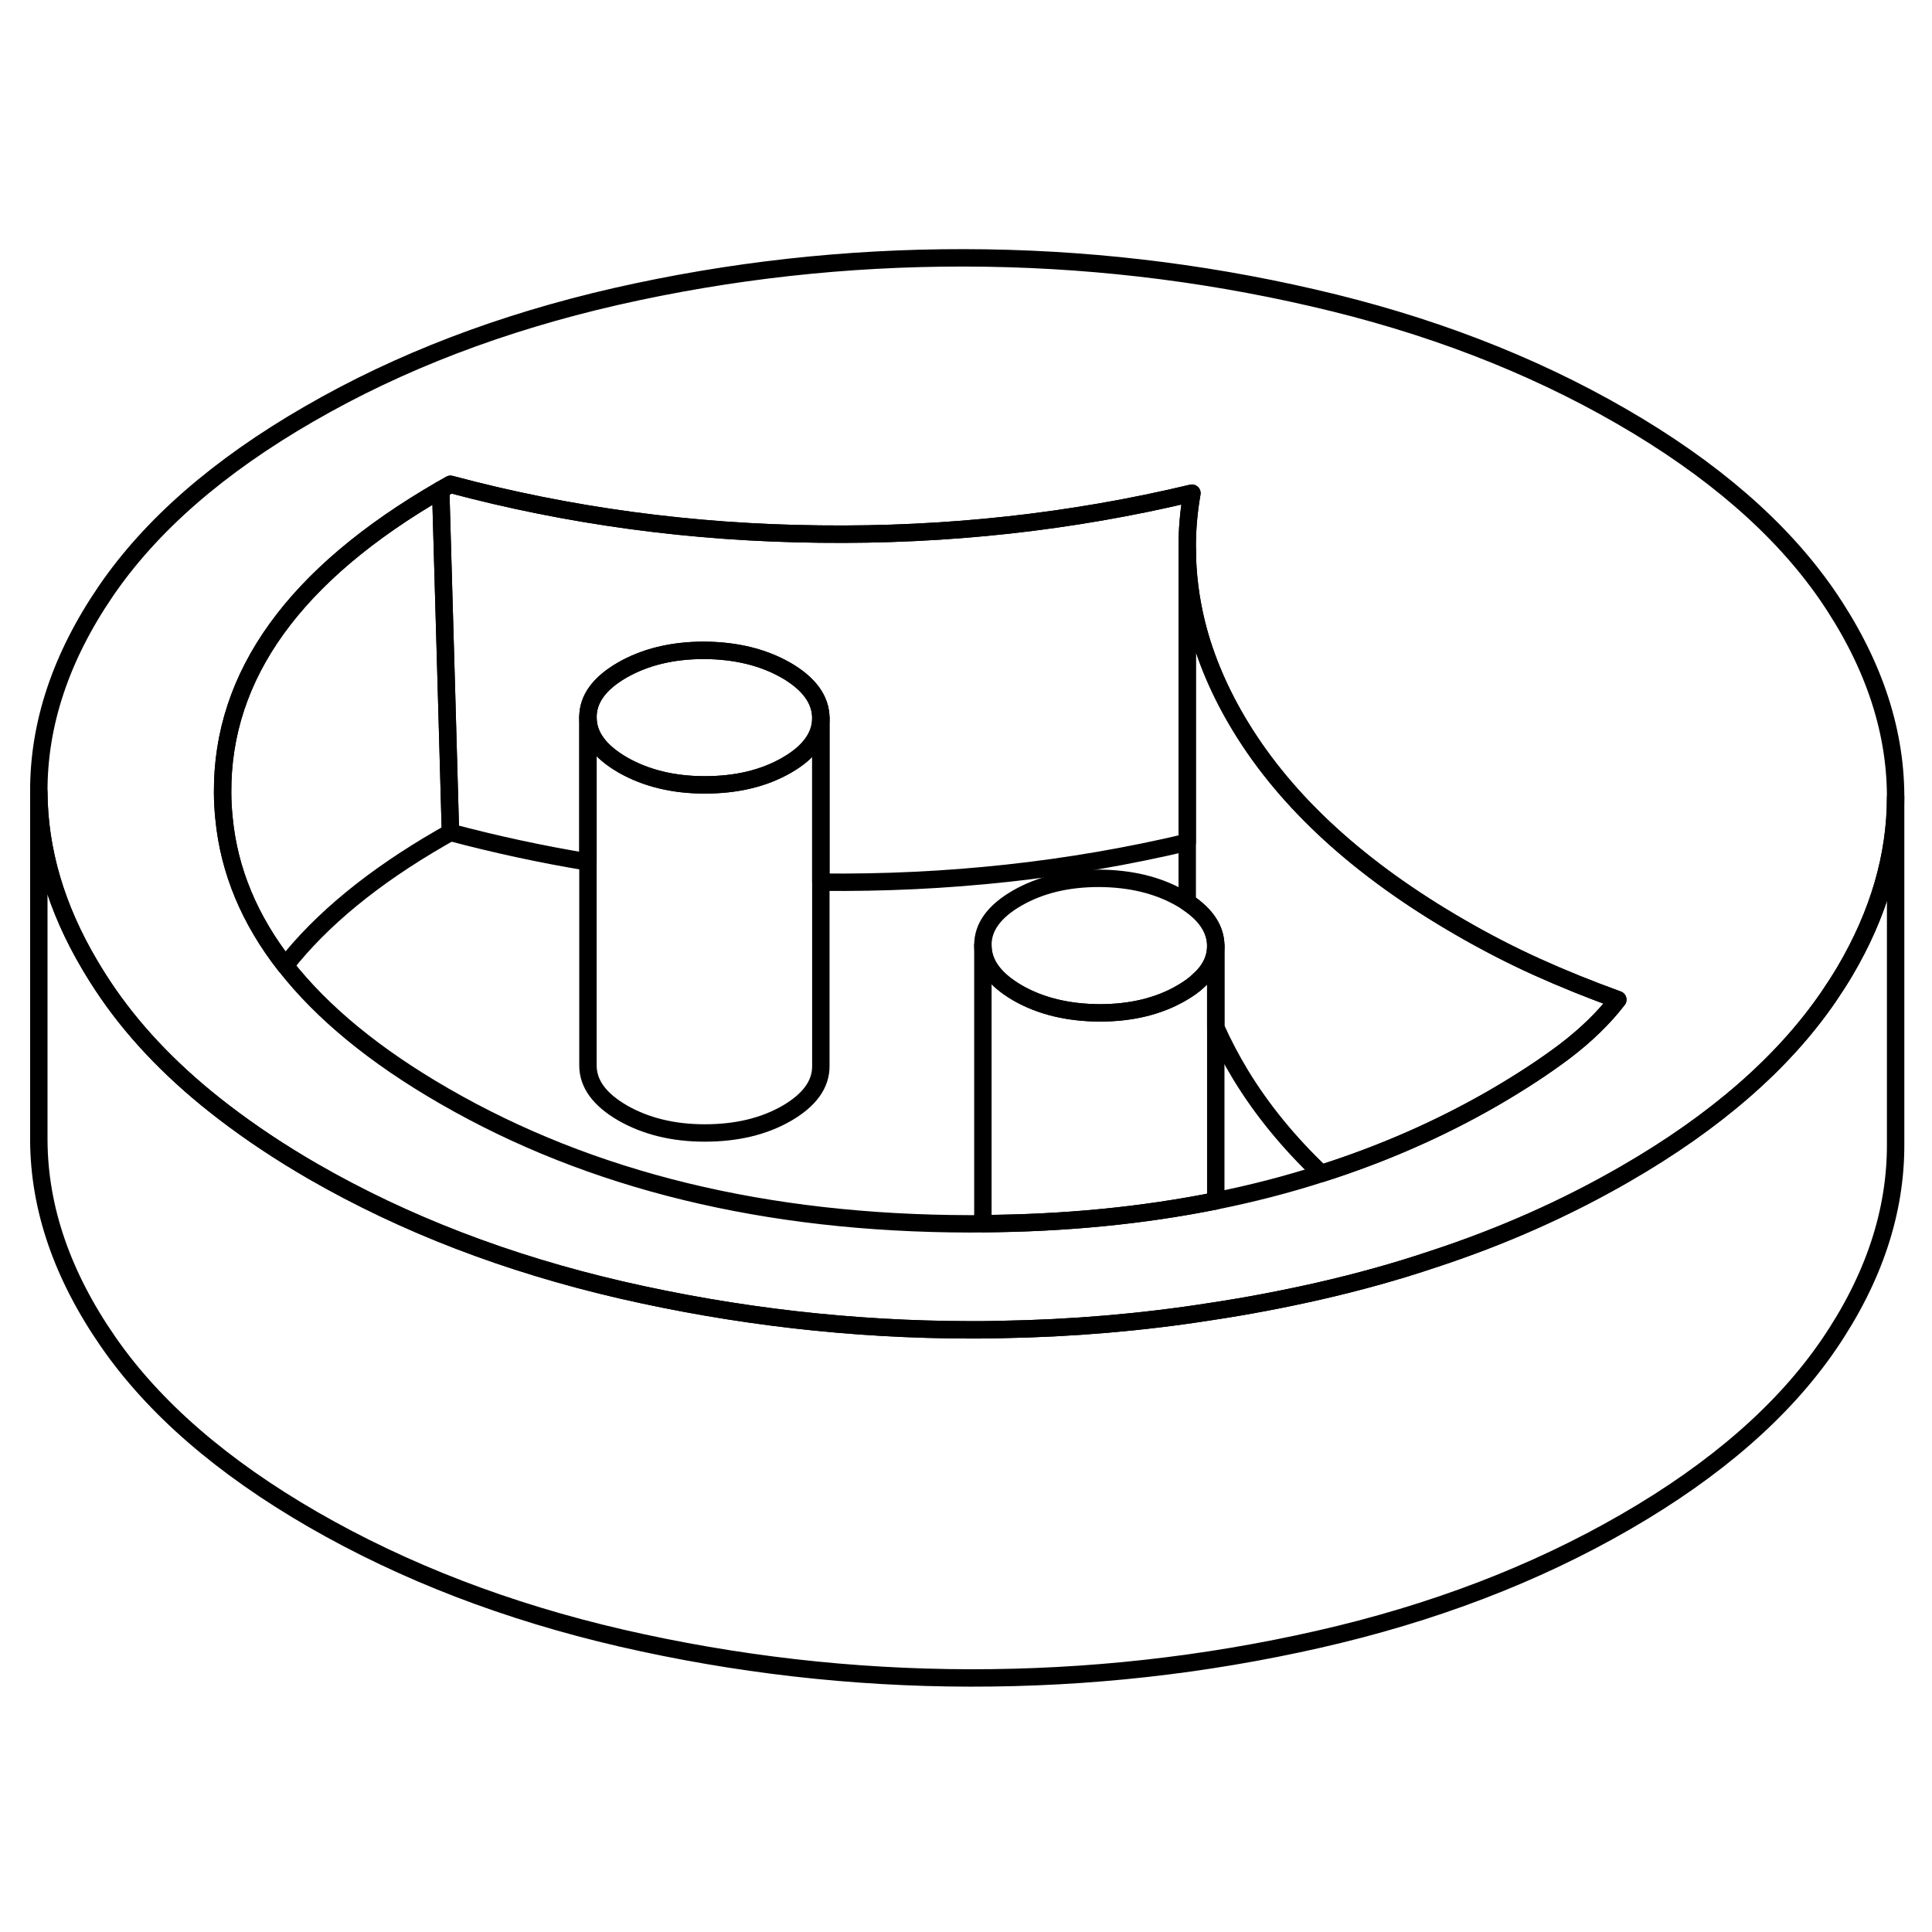 <svg width="48" height="48" viewBox="0 0 111 87" fill="none" xmlns="http://www.w3.org/2000/svg" stroke-width="1px"
     stroke-linecap="round" stroke-linejoin="round">
    <path d="M104.94 22.134C102.31 18.344 98.38 14.934 93.15 11.914C87.92 8.894 82.01 6.624 75.44 5.114C68.87 3.594 62.19 2.824 55.4 2.814C48.62 2.804 41.95 3.544 35.39 5.034C28.83 6.534 22.96 8.774 17.76 11.784C12.56 14.784 8.67 18.174 6.08 21.964C3.5 25.744 2.21 29.594 2.23 33.514C2.25 36.864 3.22 40.164 5.15 43.424C5.48 43.984 5.83 44.534 6.21 45.084C7.89 47.514 10.11 49.794 12.87 51.904C14.41 53.084 16.12 54.224 17.99 55.304C23.23 58.324 29.13 60.594 35.7 62.114C42.27 63.624 48.95 64.394 55.74 64.404C56.34 64.404 56.93 64.404 57.53 64.384C61.6 64.314 65.63 63.974 69.62 63.344C71.68 63.034 73.72 62.644 75.75 62.184C78.03 61.664 80.23 61.054 82.34 60.344C86.31 59.044 89.99 57.404 93.38 55.444C98.58 52.444 102.47 49.044 105.06 45.264C105.39 44.774 105.71 44.284 106 43.794C107.94 40.504 108.91 37.174 108.91 33.794V33.704C108.89 29.794 107.56 25.934 104.94 22.134ZM89.91 48.394C88.69 49.314 87.32 50.204 85.82 51.074C82.74 52.854 79.43 54.304 75.91 55.424C73.96 56.054 71.94 56.574 69.85 56.994C65.66 57.834 61.21 58.274 56.47 58.304C56.22 58.314 55.97 58.314 55.71 58.314C44.02 58.294 33.95 55.844 25.51 50.964C21.54 48.674 18.51 46.184 16.39 43.474C14.34 40.854 13.16 38.034 12.87 35.014C12.82 34.524 12.79 34.034 12.79 33.534C12.75 26.784 16.93 20.994 25.32 16.144L25.88 15.824C32.68 17.644 39.75 18.604 47.1 18.684C54.45 18.774 61.58 17.984 68.48 16.334C68.29 17.414 68.2 18.494 68.21 19.564C68.22 21.004 68.4 22.424 68.75 23.844C69.25 25.844 70.1 27.824 71.29 29.774C73.95 34.134 78.15 37.964 83.88 41.274C85.33 42.114 86.8 42.874 88.28 43.544C89.76 44.214 91.32 44.844 92.95 45.434C92.14 46.484 91.13 47.464 89.91 48.394Z" stroke="currentColor" stroke-linejoin="round"/>
    <path d="M92.95 45.434C92.14 46.483 91.13 47.464 89.91 48.394C88.69 49.313 87.32 50.203 85.82 51.074C82.74 52.853 79.43 54.303 75.91 55.423C74.05 53.654 72.51 51.773 71.29 49.773C70.74 48.864 70.26 47.953 69.85 47.033V42.343C69.85 41.394 69.3 40.563 68.22 39.843C68.21 39.644 68.21 39.444 68.21 39.243V19.564C68.22 21.003 68.4 22.424 68.75 23.843C69.25 25.843 70.1 27.823 71.29 29.773C73.95 34.133 78.15 37.964 83.88 41.273C85.33 42.114 86.8 42.873 88.28 43.544C89.76 44.214 91.32 44.843 92.95 45.434Z" stroke="currentColor" stroke-linejoin="round"/>
    <path d="M47.16 29.244V29.264C47.16 30.304 46.5 31.214 45.2 31.964C43.88 32.724 42.31 33.094 40.49 33.094C38.67 33.094 37.1 32.704 35.77 31.944C34.45 31.174 33.78 30.274 33.78 29.214C33.78 28.164 34.43 27.264 35.74 26.504C37.06 25.744 38.63 25.364 40.45 25.364C42.27 25.374 43.84 25.754 45.17 26.514C46.49 27.284 47.15 28.194 47.16 29.244Z" stroke="currentColor" stroke-linejoin="round"/>
    <path d="M69.85 42.343V56.993C65.66 57.834 61.21 58.273 56.47 58.303V42.313C56.47 43.373 57.14 44.273 58.46 45.044C59.78 45.803 61.36 46.184 63.18 46.194C65 46.194 66.57 45.813 67.88 45.053C68.27 44.824 68.61 44.593 68.88 44.324C69.53 43.743 69.85 43.084 69.85 42.343Z" stroke="currentColor" stroke-linejoin="round"/>
    <path d="M69.85 42.343C69.85 43.083 69.53 43.743 68.88 44.323C68.61 44.593 68.27 44.823 67.88 45.053C66.57 45.813 65 46.193 63.18 46.193C61.36 46.183 59.78 45.803 58.46 45.043C57.14 44.273 56.47 43.373 56.47 42.313C56.46 41.263 57.12 40.363 58.43 39.603C59.75 38.843 61.31 38.463 63.14 38.463C64.96 38.473 66.53 38.853 67.85 39.613C67.98 39.693 68.11 39.763 68.22 39.843C69.3 40.563 69.84 41.393 69.85 42.343Z" stroke="currentColor" stroke-linejoin="round"/>
    <path d="M25.88 35.824L25.32 36.144C21.44 38.384 18.47 40.824 16.39 43.474C14.34 40.854 13.16 38.034 12.87 35.014C12.82 34.524 12.79 34.034 12.79 33.534C12.75 26.784 16.93 20.994 25.32 16.144L25.66 28.004L25.88 35.824Z" stroke="currentColor" stroke-linejoin="round"/>
    <path d="M68.48 16.334C68.29 17.414 68.2 18.494 68.21 19.564V36.394C61.41 38.004 54.39 38.764 47.16 38.684V29.244C47.15 28.194 46.49 27.284 45.17 26.514C43.84 25.754 42.27 25.374 40.45 25.364C38.63 25.364 37.06 25.744 35.74 26.504C34.43 27.264 33.77 28.164 33.78 29.214V37.524C31.11 37.084 28.48 36.514 25.88 35.824L25.66 28.004L25.32 16.144L25.88 15.824C32.68 17.644 39.75 18.604 47.1 18.684C54.45 18.774 61.58 17.984 68.48 16.334Z" stroke="currentColor" stroke-linejoin="round"/>
    <path d="M108.91 33.794V53.704C108.93 57.624 107.65 61.474 105.06 65.264C102.47 69.044 98.58 72.444 93.38 75.444C88.19 78.444 82.31 80.694 75.75 82.184C69.19 83.674 62.52 84.414 55.74 84.404C48.95 84.394 42.27 83.624 35.7 82.114C29.13 80.594 23.23 78.324 17.99 75.304C12.76 72.284 8.83 68.874 6.21 65.084C3.58 61.284 2.25 57.434 2.23 53.514V33.514C2.25 36.864 3.22 40.164 5.15 43.424C5.48 43.984 5.83 44.534 6.21 45.084C7.89 47.514 10.11 49.794 12.87 51.904C14.41 53.084 16.12 54.224 17.99 55.304C23.23 58.324 29.13 60.594 35.7 62.114C42.27 63.624 48.95 64.394 55.74 64.404C56.34 64.404 56.93 64.404 57.53 64.384C61.6 64.314 65.63 63.974 69.62 63.344C71.68 63.034 73.72 62.644 75.75 62.184C78.03 61.664 80.23 61.054 82.34 60.344C86.31 59.044 89.99 57.404 93.38 55.444C98.58 52.444 102.47 49.044 105.06 45.264C105.39 44.774 105.71 44.284 106 43.794C107.94 40.504 108.91 37.174 108.91 33.794Z" stroke="currentColor" stroke-linejoin="round"/>
    <path d="M47.16 29.263V49.243C47.17 50.293 46.51 51.203 45.2 51.963C43.88 52.723 42.31 53.093 40.49 53.093C38.67 53.093 37.1 52.703 35.77 51.943C34.45 51.173 33.78 50.273 33.78 49.213V29.213C33.78 30.273 34.45 31.173 35.77 31.943C37.1 32.703 38.67 33.093 40.49 33.093C42.31 33.093 43.88 32.723 45.2 31.963C46.5 31.213 47.16 30.303 47.16 29.263Z" stroke="currentColor" stroke-linejoin="round"/>
</svg>